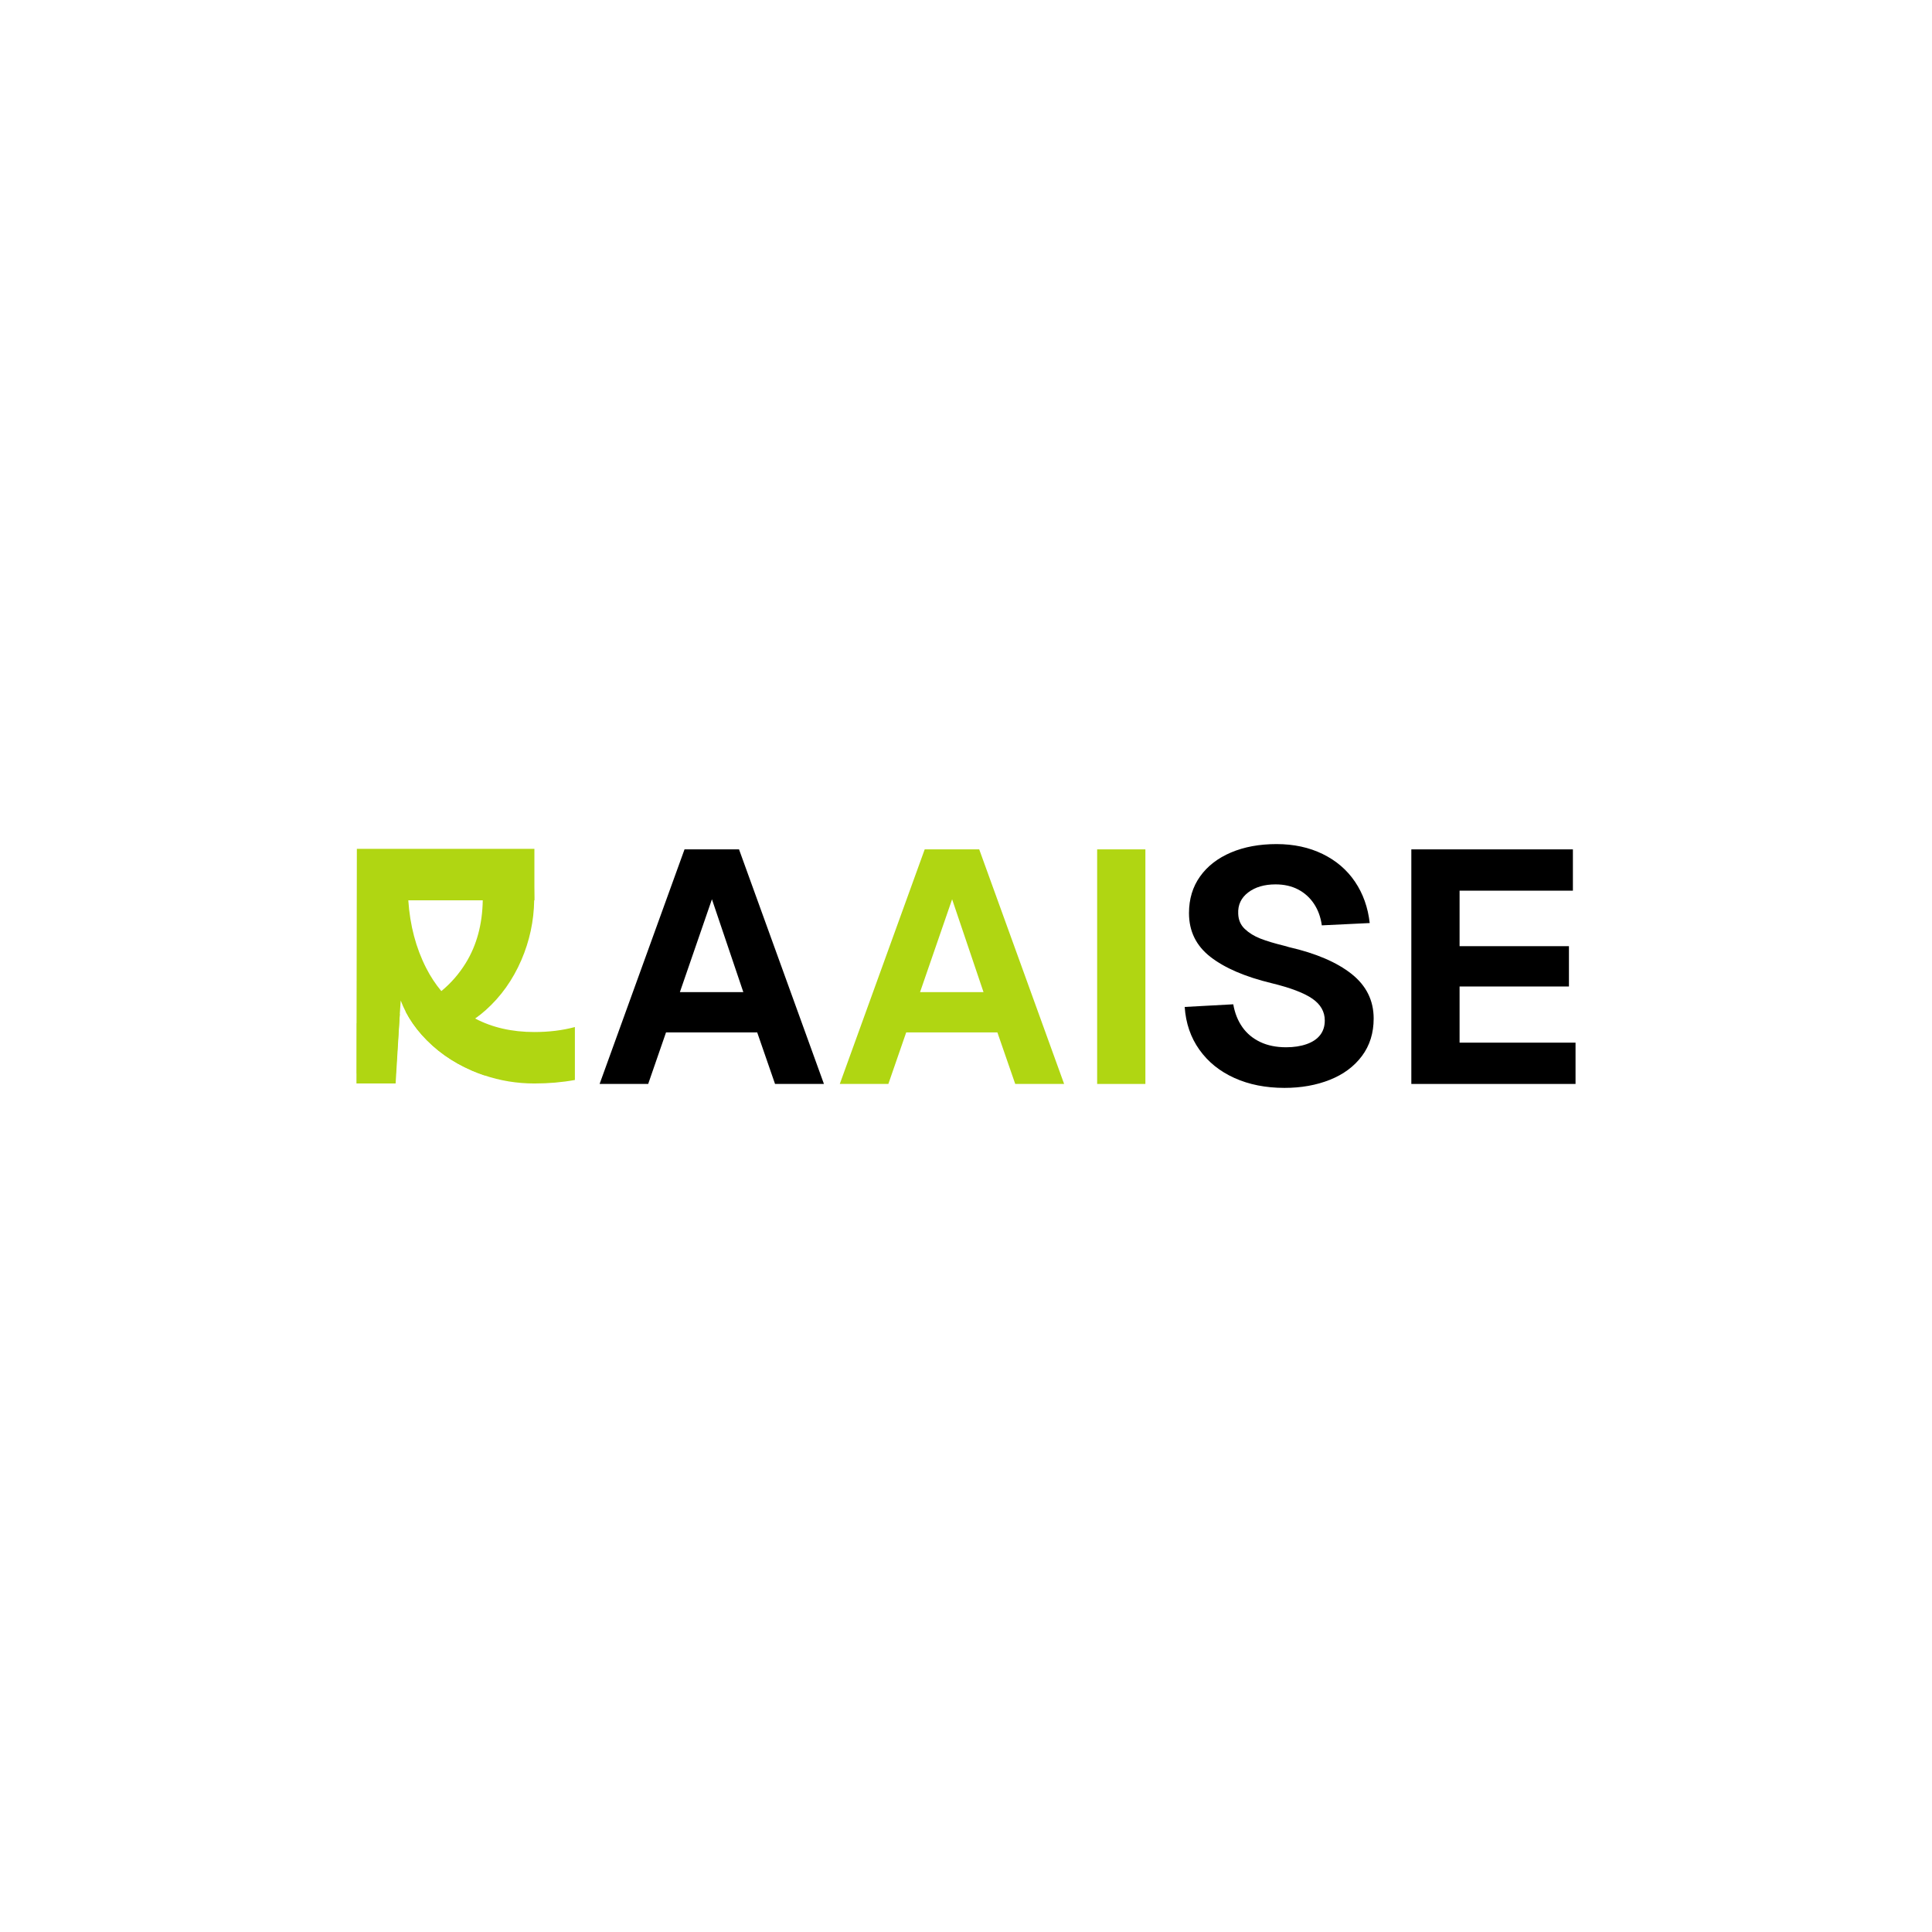 <?xml version="1.0" encoding="UTF-8"?>
<svg id="Layer_1" xmlns="http://www.w3.org/2000/svg" version="1.1" viewBox="0 0 2000 2000">
  <!-- Generator: Adobe Illustrator 29.2.1, SVG Export Plug-In . SVG Version: 2.1.0 Build 116)  -->
  <defs>
    <style>
      .st0 {
        fill: #b0d612;
      }
    </style>
  </defs>
  <g>
    <path d="M708.61,879.27h56.43l87.9,242.83h-50.62l-18.47-53.35h-94.39l-18.47,53.35h-50.28l87.9-242.83ZM769.48,1027.02l-32.49-96.1-33.17,96.1h65.67Z"/>
    <path d="M1286.08,1063.27c4.67,6.62,10.83,11.75,18.47,15.39,7.64,3.65,16.59,5.47,26.85,5.47,7.98,0,15.05-1.08,21.2-3.25,6.16-2.16,10.83-5.3,14.02-9.41,3.19-4.1,4.79-9.12,4.79-15.05,0-9.12-4.28-16.64-12.83-22.57-8.55-5.93-22.63-11.29-42.24-16.07-27.36-6.61-48.45-15.67-63.27-27.19-14.82-11.51-22.23-26.62-22.23-45.32,0-14.59,3.82-27.24,11.46-37.96,7.64-10.72,18.3-18.98,31.98-24.8,13.68-5.81,29.41-8.72,47.2-8.72s33.69,3.42,47.71,10.26c14.02,6.84,25.19,16.42,33.52,28.73,8.32,12.31,13.39,26.56,15.22,42.75l-49.59,2.39c-1.14-8.43-3.82-15.85-8.04-22.23-4.22-6.38-9.69-11.34-16.42-14.88-6.73-3.53-14.54-5.3-23.43-5.3-11.63,0-21.09,2.8-28.39,8.38-7.3,5.59-10.72,12.94-10.26,22.06.22,6.39,2.51,11.63,6.84,15.73,4.33,4.1,9.69,7.41,16.07,9.92,6.38,2.51,14.71,5.02,24.97,7.52l4.79,1.37c27.81,6.39,49.36,15.62,64.64,27.7,15.27,12.09,22.91,27.48,22.91,46.17,0,15.05-4.05,27.99-12.14,38.82-8.1,10.83-19.15,19.04-33.17,24.62-14.02,5.58-29.7,8.38-47.03,8.38-19.38,0-36.65-3.42-51.81-10.26-15.17-6.84-27.25-16.59-36.25-29.24-9.01-12.65-14.08-27.41-15.22-44.29l50.28-2.74c1.59,9.12,4.73,16.99,9.41,23.6Z"/>
    <path d="M1628.26,879.27v42.75h-117.31v57.46h113.21v41.73h-113.21v58.14h120.04v42.75h-169.98v-242.83h167.24Z"/>
  </g>
  <g>
    <path class="st0" d="M957.25,879.27h56.43l87.9,242.83h-50.62l-18.47-53.35h-94.4l-18.47,53.35h-50.28l87.9-242.83ZM1018.12,1027.02l-32.49-96.1-33.18,96.1h65.66Z"/>
    <path class="st0" d="M1185.7,879.27v242.83h-49.93v-242.83h49.93Z"/>
    <path class="st0" d="M553.21,1068.35h-.03c-23.18,0-43.59-4.66-61.27-13.97-2.13-1.11-4.21-2.3-6.25-3.56-11-6.76-20.6-15.04-28.78-24.83-5.99-7.15-11.22-15.1-15.69-23.87-10.61-20.79-16.78-44.17-18.52-70.14h130.54v-53.26h-183.79c-.14,80.97-.28,161.93-.42,242.9h40.54c1.44-23.97,2.89-47.95,4.33-71.92l.94-13.96c1.51,3.97,3.24,7.85,5.21,11.64,4.4,8.43,9.93,16.4,16.62,23.9,14.07,15.81,31.4,28.16,51.94,37.02,4.07,1.75,8.18,3.33,12.32,4.73,16.79,5.72,34.22,8.58,52.28,8.58h.03c14.67,0,28.64-1.2,41.91-3.62v-54.8c-12.91,3.45-26.88,5.15-41.91,5.15Z"/>
    <path class="st0" d="M549.43,887.31h-54.8c3.43,12.91,5.15,26.88,5.15,41.91v.03c0,.91-.01,1.82-.03,2.72-.41,24.83-6.23,46.4-17.5,64.8-6.89,11.21-15.35,20.95-25.38,29.22-7.01,5.82-14.78,10.89-23.34,15.26-4.39,2.24-8.9,4.29-13.52,6.12,4.4,8.43,9.93,16.4,16.62,23.9,14.07,15.81,31.4,28.16,51.94,37.02,4.07,1.75,8.18,3.33,12.32,4.73h41.75v-40.28l-75.5-5.12c8.7-3.3,16.95-7.72,24.76-13.25,3.69-2.61,7.3-5.46,10.8-8.58,15.81-14.07,28.14-31.4,37.02-51.94,8.5-19.73,12.94-40.36,13.28-61.88.03-.91.04-1.81.04-2.72v-.03c0-14.67-1.22-28.64-3.62-41.91ZM369.42,1111.21h40.26l4.18-61.53c-13.81,4.89-28.64,8.09-44.45,9.58v51.94Z"/>
  </g>
</svg>